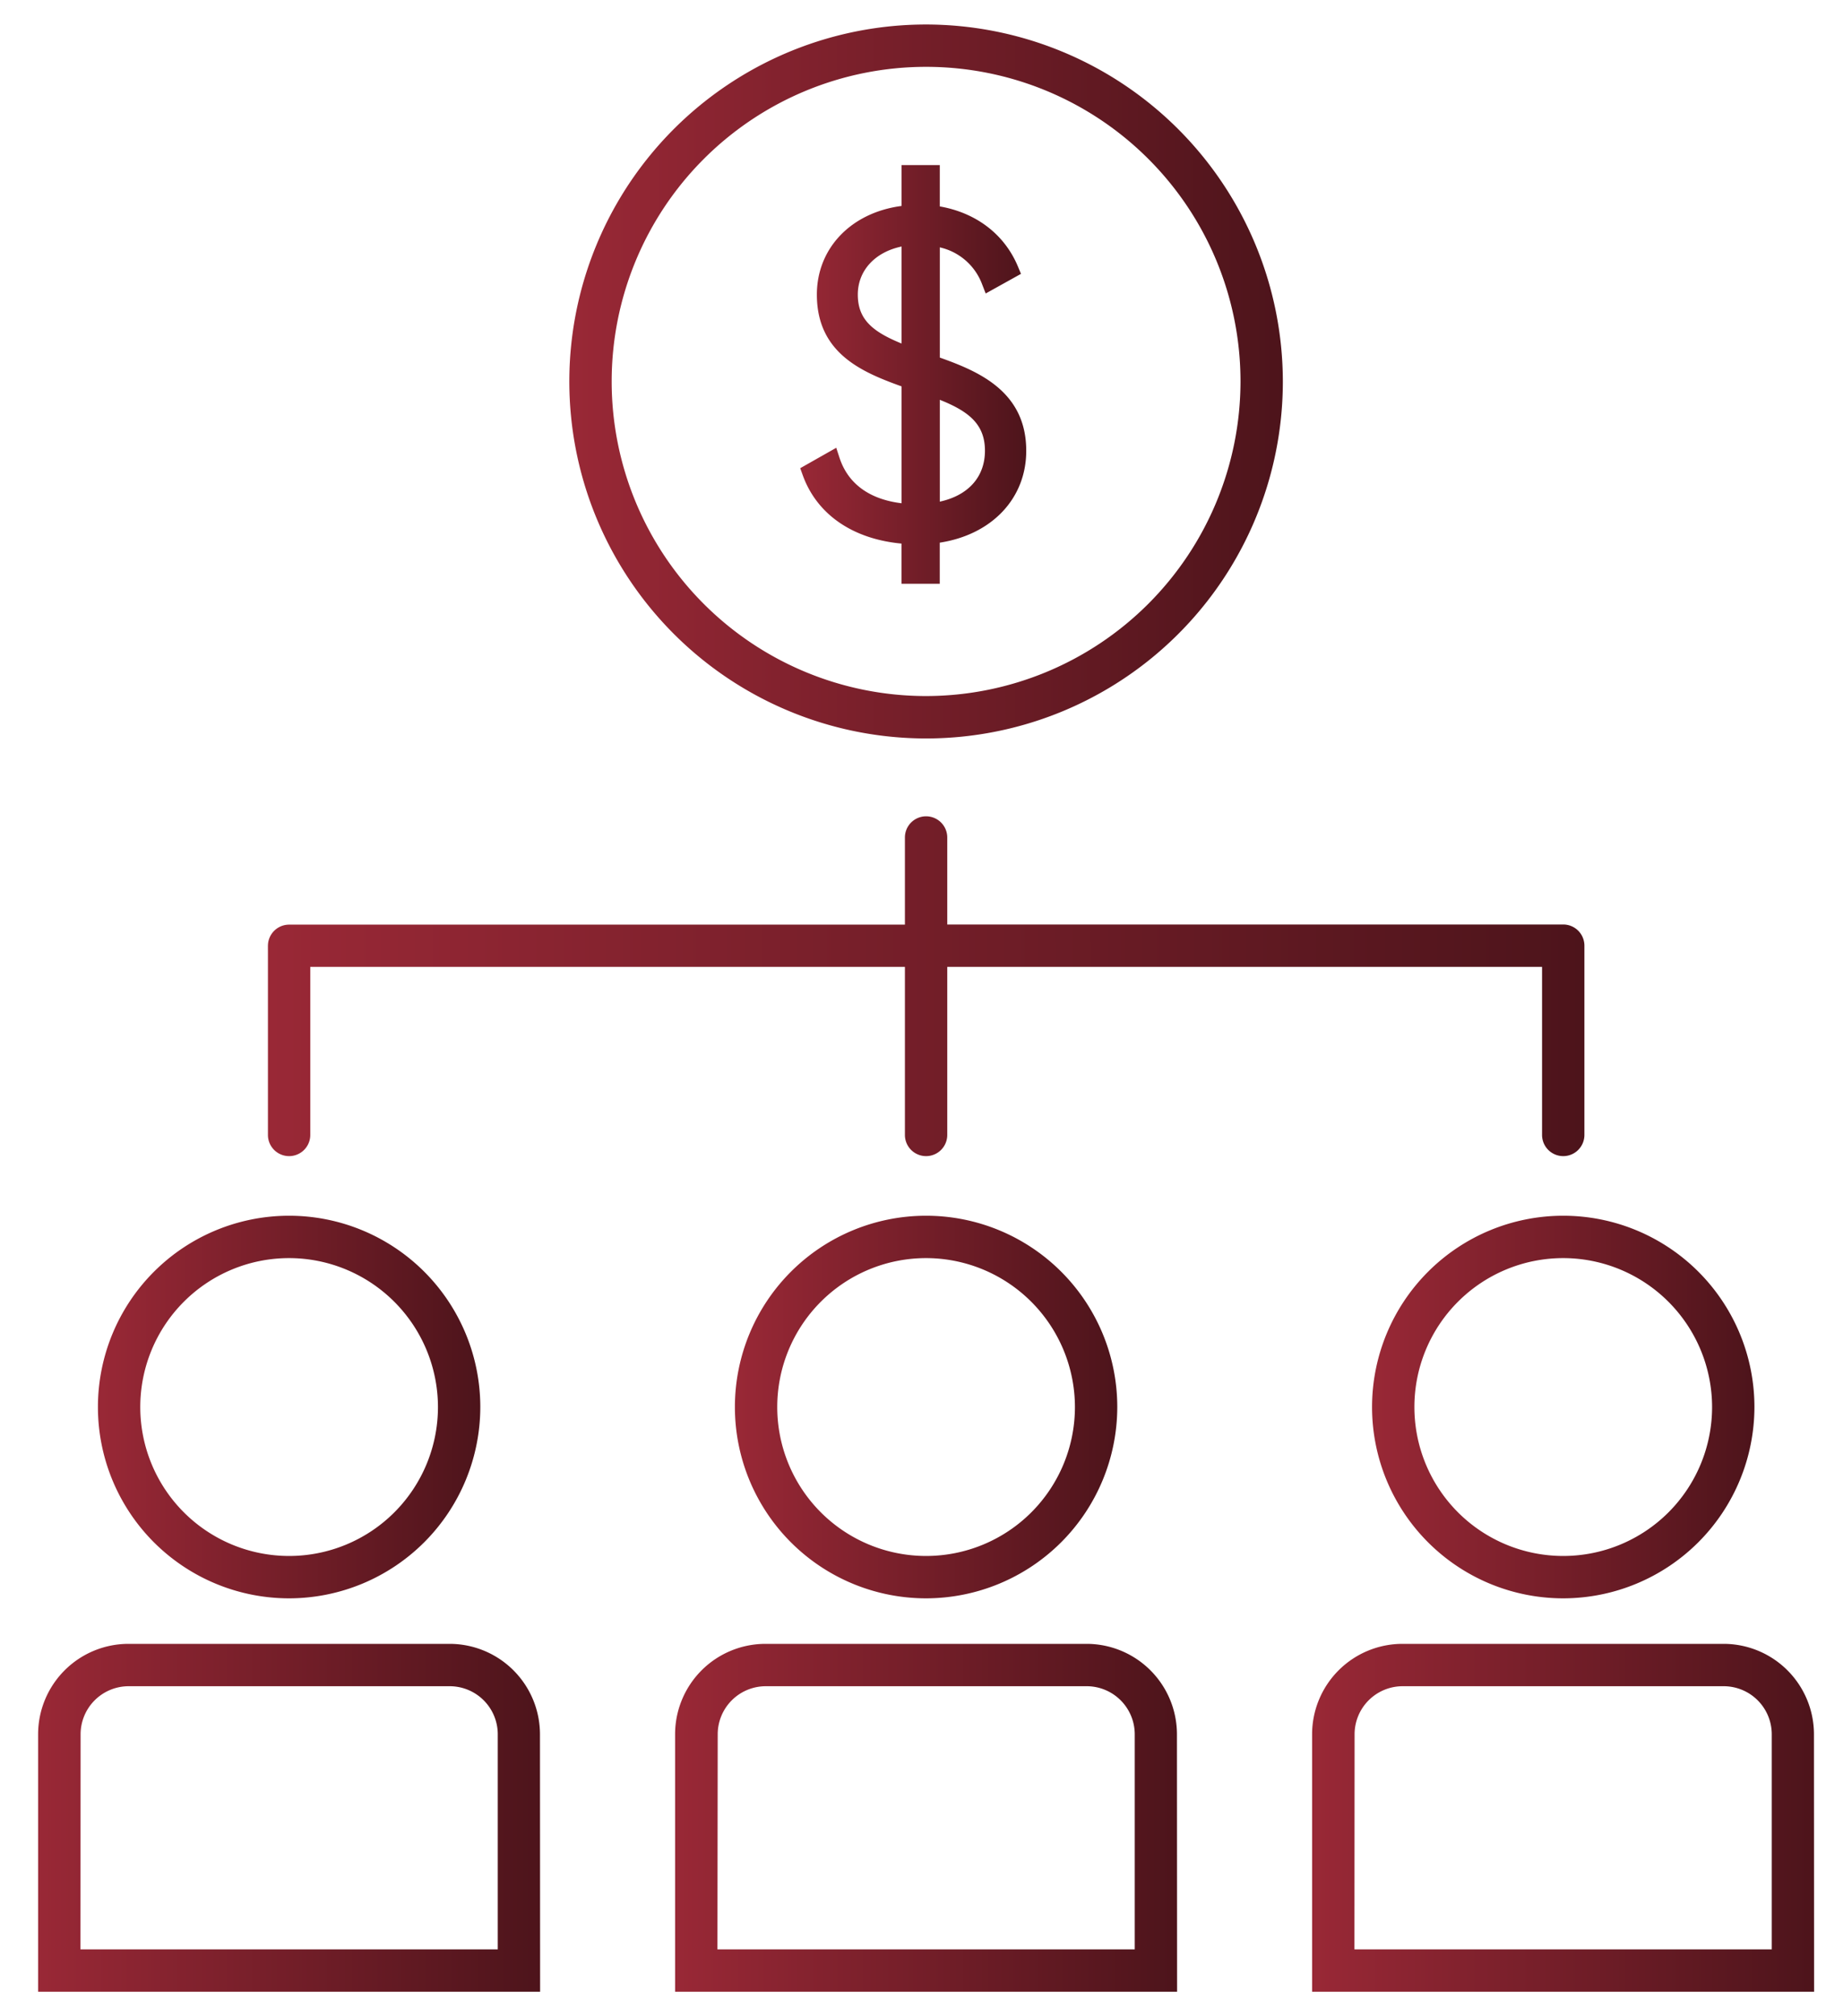 <svg id="Capa_1" data-name="Capa 1" xmlns="http://www.w3.org/2000/svg" xmlns:xlink="http://www.w3.org/1999/xlink" viewBox="0 0 522.28 570.86"><defs><style>.cls-1{fill:url(#linear-gradient);}.cls-2{fill:url(#linear-gradient-2);}.cls-3{fill:url(#linear-gradient-3);}.cls-4{fill:url(#linear-gradient-4);}.cls-5{fill:url(#linear-gradient-5);}.cls-6{fill:url(#linear-gradient-6);}.cls-7{fill:url(#linear-gradient-7);}.cls-8{fill:url(#linear-gradient-8);}.cls-9{fill:url(#linear-gradient-9);}</style><linearGradient id="linear-gradient" x1="161.35" y1="108.04" x2="363.54" y2="108.04" gradientUnits="userSpaceOnUse"><stop offset="0" stop-color="#992836"/><stop offset="1" stop-color="#4d141b"/></linearGradient><linearGradient id="linear-gradient-2" x1="226.77" y1="106.04" x2="290.84" y2="106.04" xlink:href="#linear-gradient"/><linearGradient id="linear-gradient-3" x1="208.26" y1="398.49" x2="316.62" y2="398.49" xlink:href="#linear-gradient"/><linearGradient id="linear-gradient-4" x1="191.31" y1="514.82" x2="333.57" y2="514.82" xlink:href="#linear-gradient"/><linearGradient id="linear-gradient-5" x1="27.75" y1="398.49" x2="136.11" y2="398.49" xlink:href="#linear-gradient"/><linearGradient id="linear-gradient-6" x1="10.8" y1="514.82" x2="153.06" y2="514.82" xlink:href="#linear-gradient"/><linearGradient id="linear-gradient-7" x1="388.78" y1="398.49" x2="497.14" y2="398.49" xlink:href="#linear-gradient"/><linearGradient id="linear-gradient-8" x1="371.83" y1="514.82" x2="514.09" y2="514.82" xlink:href="#linear-gradient"/><linearGradient id="linear-gradient-9" x1="75.93" y1="279.31" x2="448.96" y2="279.31" xlink:href="#linear-gradient"/></defs><path class="cls-1" d="M262.44,6.94A101.1,101.1,0,1,0,363.54,108,101.21,101.21,0,0,0,262.44,6.94Zm0,190.19a89.1,89.1,0,1,1,89.1-89.1A89.19,89.19,0,0,1,262.44,197.13Z"/><path class="cls-2" d="M266.33,101.27V70.06a16.71,16.71,0,0,1,12,10.49l1,2.57,10-5.56-.83-2c-3.78-9.13-11.79-15.28-22.18-17.1V46.75H255.49V58.33c-14.24,1.86-24,11.92-24,25.1,0,16.68,12.91,22,24,26v33.1c-9.12-1.11-15.17-5.54-17.58-12.86l-.93-2.85-10.21,5.78.7,1.94c4,11.14,14.16,18.12,28,19.41v11.39h10.84V153.69c14.75-2.27,24.51-12.51,24.51-26C290.84,110.78,277.16,105.13,266.33,101.27ZM255.49,69.82V97.29c-8.23-3.36-12.4-6.83-12.4-13.86C243.09,76.6,248,71.38,255.49,69.82Zm10.84,72.25V113.23c8.32,3.31,12.79,7,12.79,14.42S274.39,140.32,266.33,142.07Z"/><path class="cls-3" d="M262.44,452.67a54.18,54.18,0,1,1,54.18-54.18A54.25,54.25,0,0,1,262.44,452.67Zm0-96.36a42.18,42.18,0,1,0,42.18,42.18A42.23,42.23,0,0,0,262.44,356.31Z"/><path class="cls-4" d="M333.57,564.09H191.31V491.16a25.63,25.63,0,0,1,25.61-25.6h91a25.63,25.63,0,0,1,25.61,25.6Zm-130.26-12H321.57V491.16A13.62,13.62,0,0,0,308,477.56h-91a13.62,13.62,0,0,0-13.61,13.6Z"/><path class="cls-5" d="M81.93,452.67a54.18,54.18,0,1,1,54.18-54.18A54.24,54.24,0,0,1,81.93,452.67Zm0-96.36a42.18,42.18,0,1,0,42.18,42.18A42.23,42.23,0,0,0,81.93,356.31Z"/><path class="cls-6" d="M153.06,564.09H10.8V491.16a25.63,25.63,0,0,1,25.61-25.6h91a25.63,25.63,0,0,1,25.61,25.6Zm-130.26-12H141.06V491.16a13.62,13.62,0,0,0-13.61-13.6h-91a13.62,13.62,0,0,0-13.61,13.6Z"/><path class="cls-7" d="M443,452.67a54.18,54.18,0,1,1,54.18-54.18A54.25,54.25,0,0,1,443,452.67Zm0-96.36a42.18,42.18,0,1,0,42.18,42.18A42.23,42.23,0,0,0,443,356.31Z"/><path class="cls-8" d="M514.09,564.09H371.83V491.16a25.63,25.63,0,0,1,25.61-25.6h91a25.63,25.63,0,0,1,25.61,25.6Zm-130.26-12H502.09V491.16a13.62,13.62,0,0,0-13.61-13.6h-91a13.62,13.62,0,0,0-13.61,13.6Z"/><path class="cls-9" d="M449,267.83v53.6a6,6,0,0,1-12,0v-47.6H268.44v47.6a6,6,0,0,1-12,0v-47.6H87.93v47.6a6,6,0,0,1-12,0V269a4.28,4.28,0,0,1,0-.52.33.33,0,0,1,0-.1,4.12,4.12,0,0,1,0-.51,6,6,0,0,1,6-6H256.44V237.19a6,6,0,0,1,12,0v24.64H443A6,6,0,0,1,449,267.83Z"/></svg>